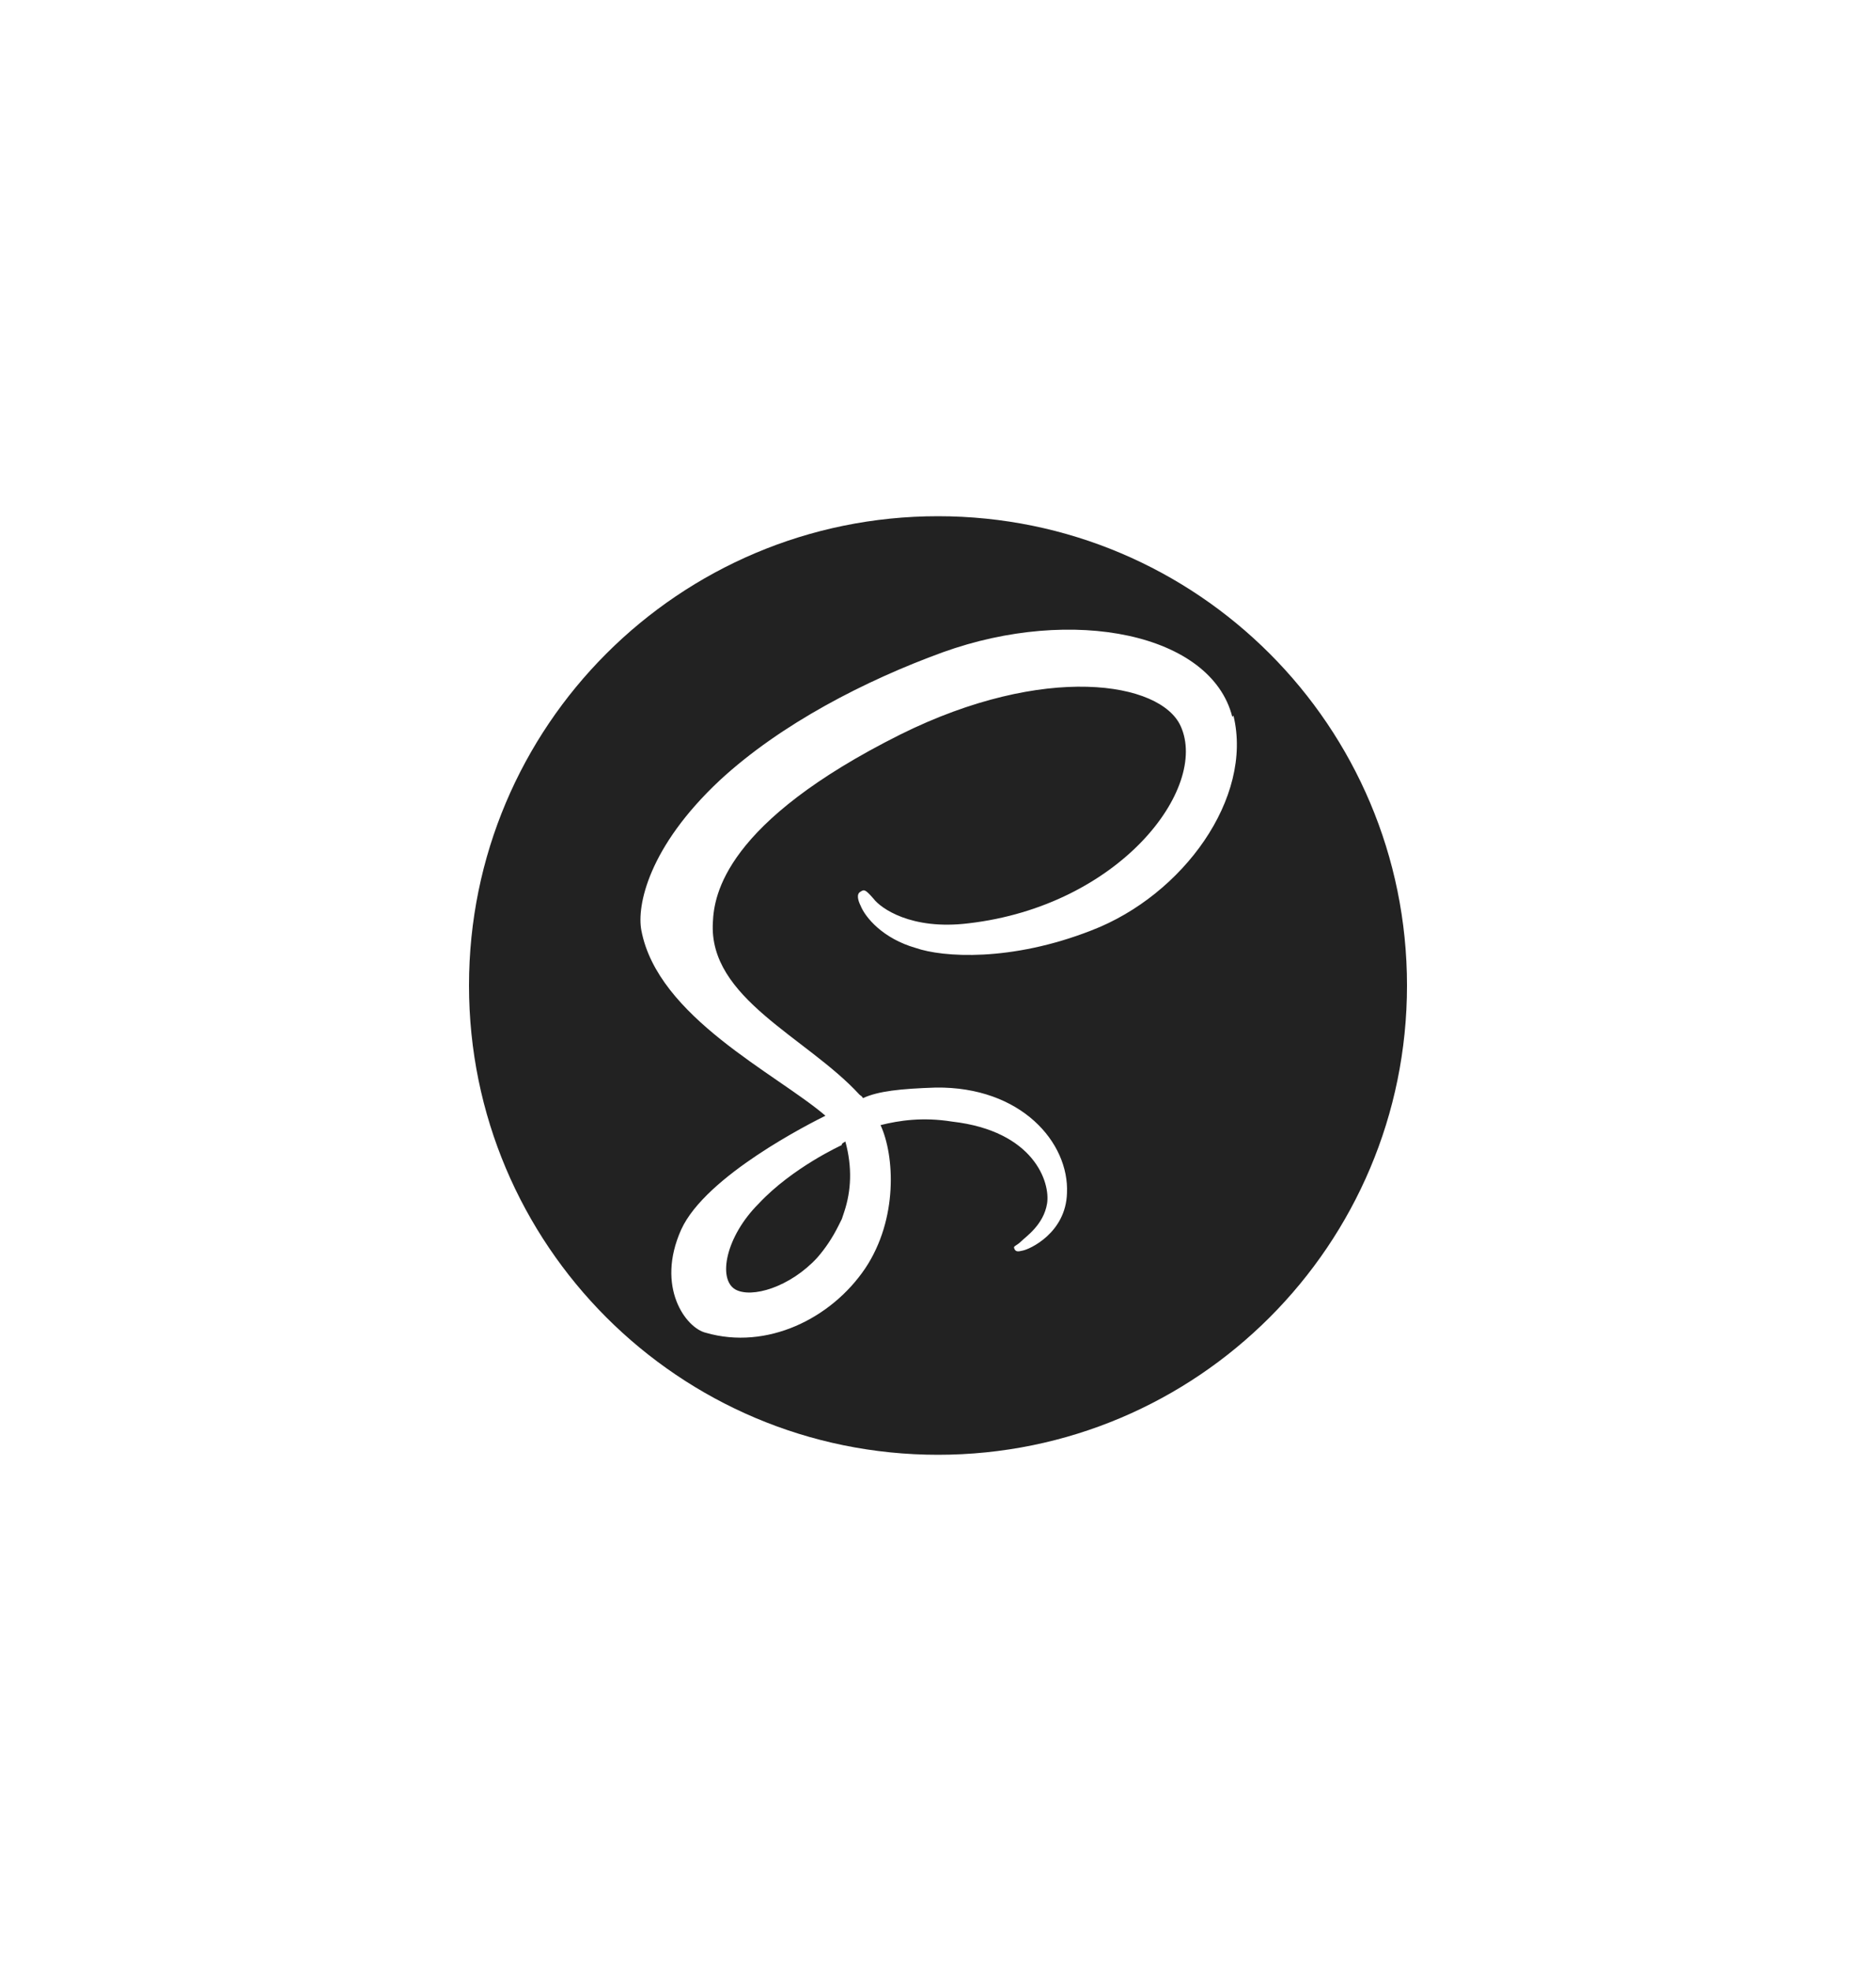 <svg id="sass" xmlns="http://www.w3.org/2000/svg" viewBox="0 0 160 168"><style>.st0{fill:#222}</style><path class="st0" d="M80 44c22.1 0 40 17.9 40 40s-17.9 40-40 40-40-17.9-40-40 17.9-40 40-40zm-7.9 53.3c.6 2.2.5 4.2-.1 6l-.2.6-.3.6c-.5 1-1.1 1.9-1.8 2.7-2.3 2.5-5.6 3.5-7 2.7-1.5-.9-.8-4.5 2-7.3 2.9-3.1 7.1-5 7.1-5-.1-.1.3-.3.3-.3zm33-36.2c-1.8-7.1-13.6-9.5-24.7-5.5-6.6 2.4-13.8 6.1-19 10.9-6.1 5.7-7.1 10.7-6.7 12.8 1.4 7.4 11.5 12.2 15.7 15.8-1.2.6-10.2 5.1-12.3 9.7-2.2 4.9.4 8.4 2.1 8.8 5.2 1.5 10.7-1.2 13.6-5.5 2.8-4.2 2.5-9.6 1.3-12.2 1.6-.4 3.6-.7 6.1-.3 7 .8 8.4 5.2 8.1 7s-1.8 2.8-2.2 3.2-.7.4-.6.6c.1.3.3.3.7.2.6-.1 3.7-1.5 3.8-4.9.2-4.3-3.9-9.1-11.2-9-3 .1-4.9.3-6.2.9-.1-.2-.2-.2-.3-.3-4.5-4.9-12.9-8.2-12.5-14.7.1-2.3 1-8.5 16-16 12.3-6.1 22.2-4.5 23.9-.7 2.4 5.3-5.2 15.3-18.1 16.8-4.9.6-7.5-1.3-8.1-2.1-.7-.8-.8-.8-1.1-.6-.4.2-.2.8 0 1.2.4 1 1.9 2.8 4.7 3.6 2.3.8 8.1 1.2 15-1.5 7.8-3 13.8-11.3 12.1-18.3l-.1.1z"/></svg>